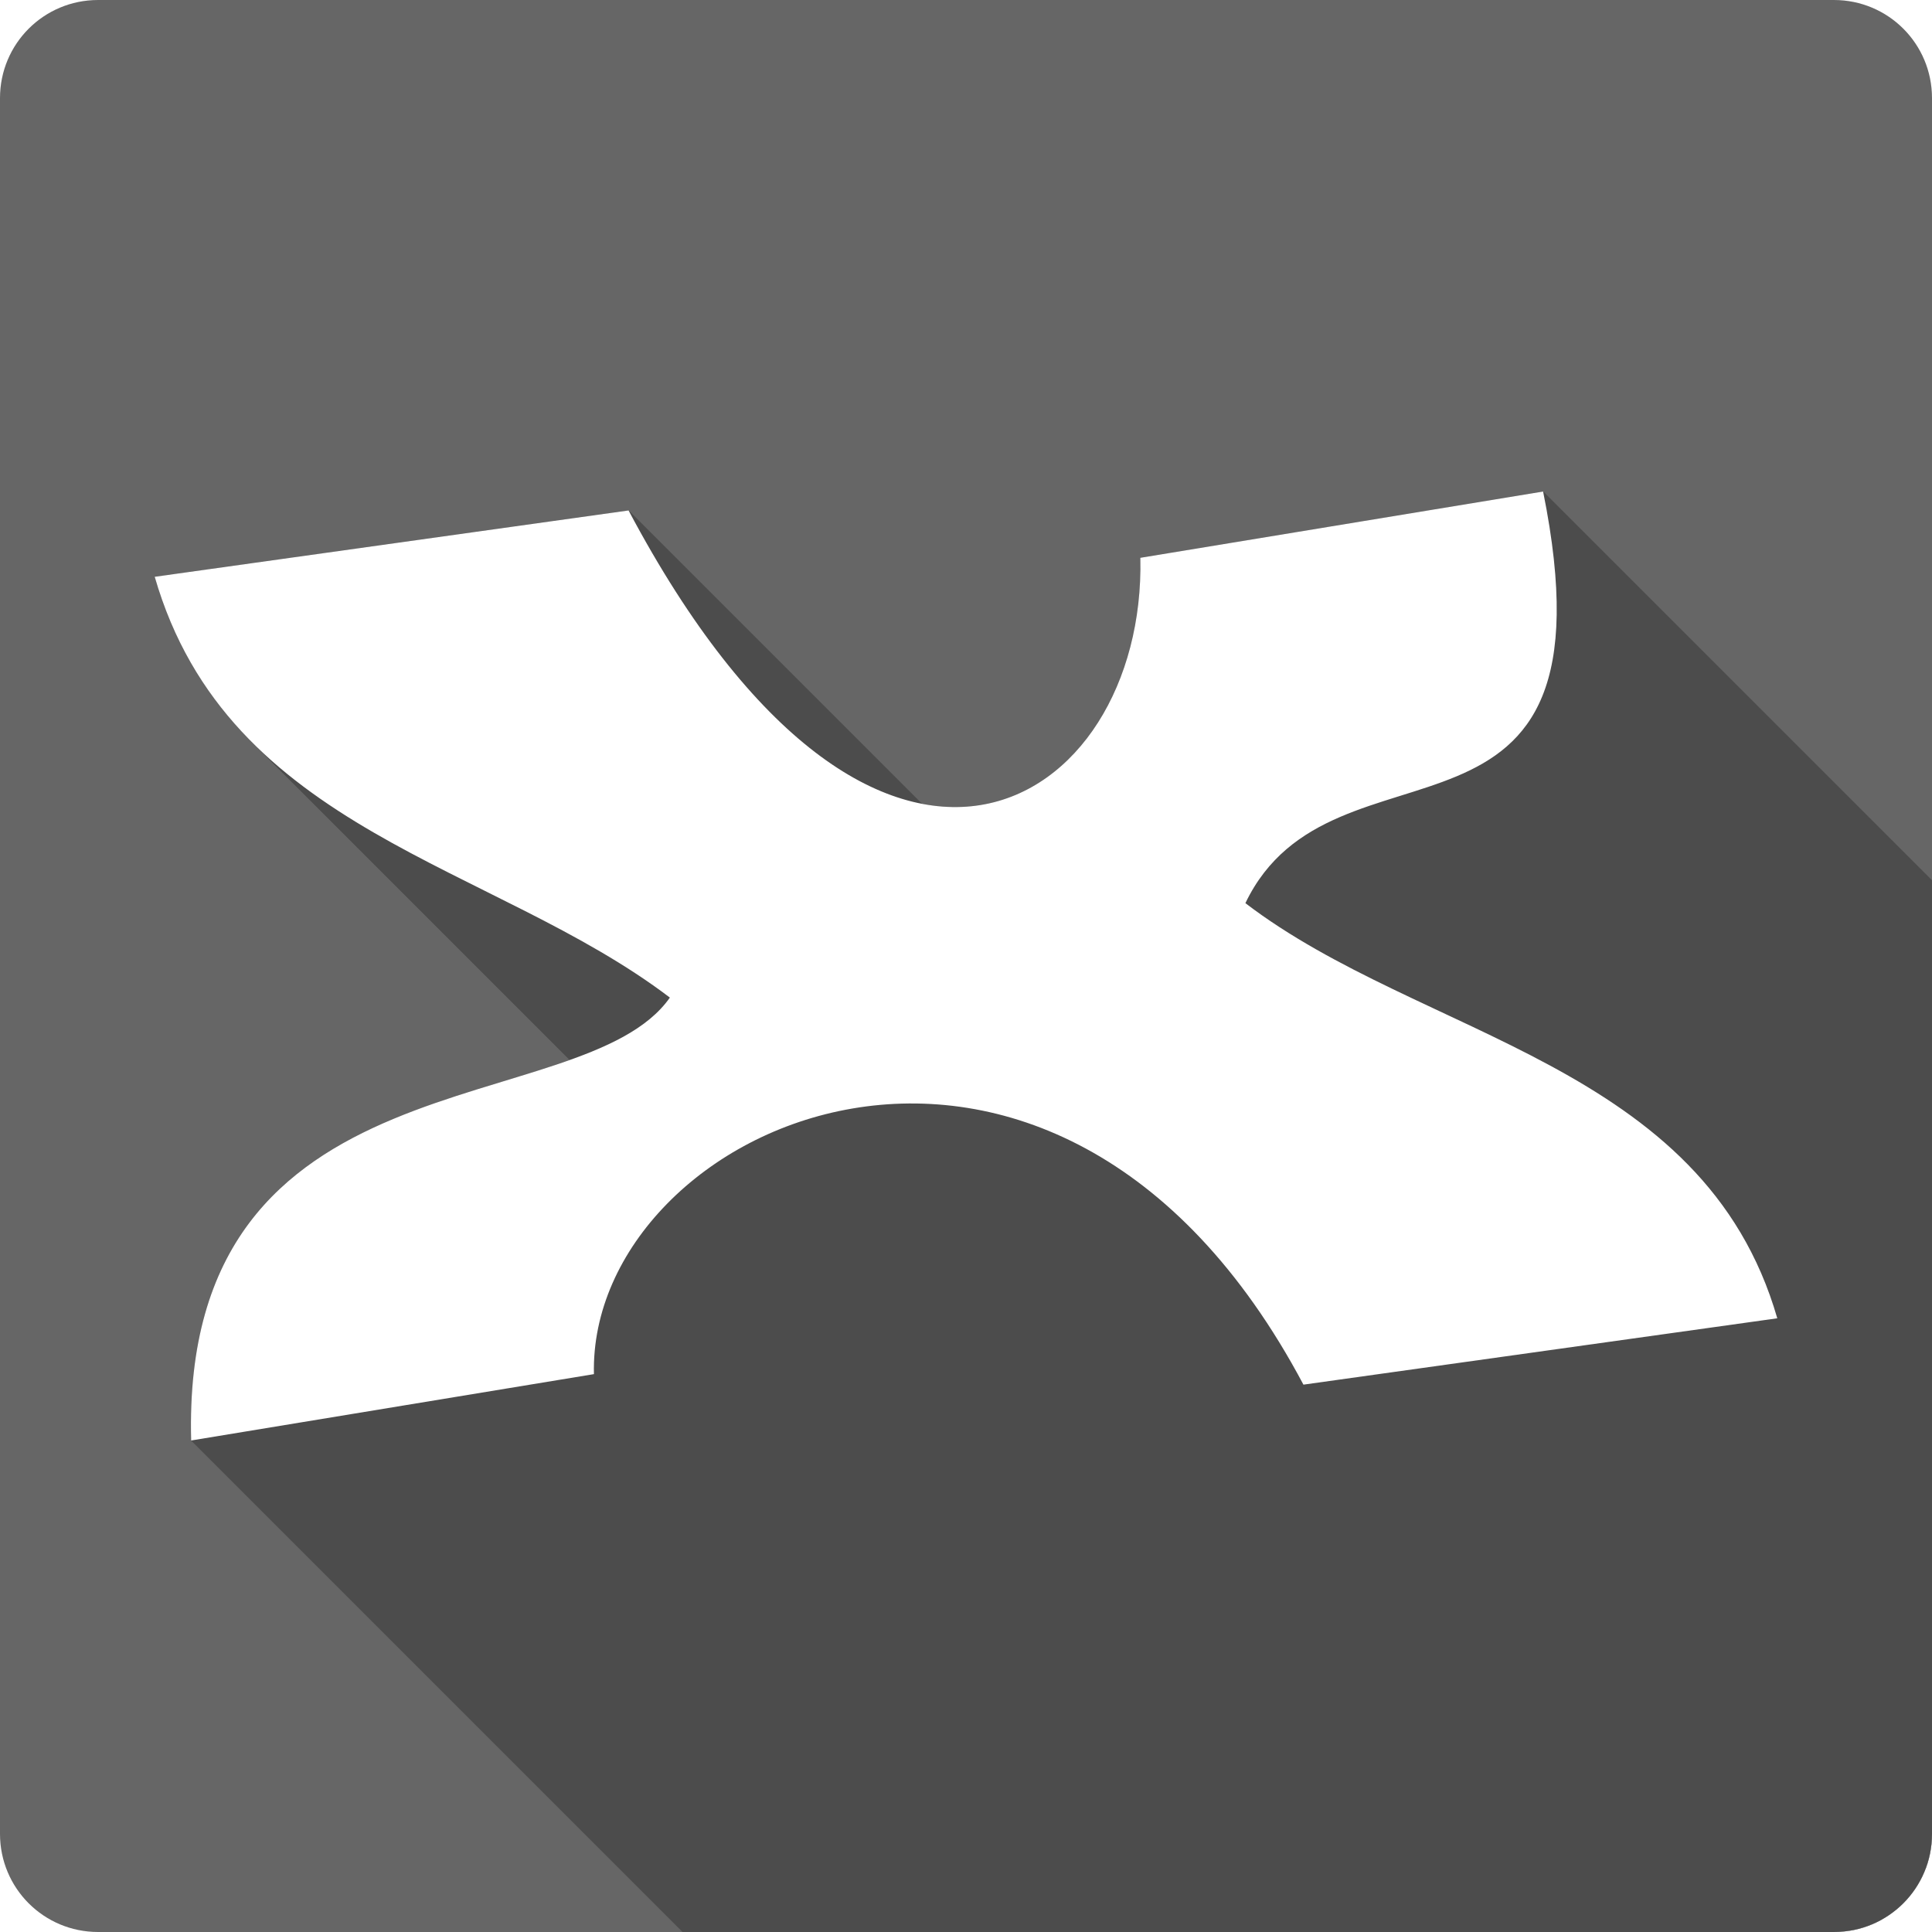 <?xml version="1.0" encoding="UTF-8" standalone="no"?>
<!-- Created with Inkscape (http://www.inkscape.org/) -->

<svg
   xmlns:dc="http://purl.org/dc/elements/1.1/"
   xmlns:cc="http://creativecommons.org/ns#"
   xmlns:rdf="http://www.w3.org/1999/02/22-rdf-syntax-ns#"
   xmlns:svg="http://www.w3.org/2000/svg"
   xmlns="http://www.w3.org/2000/svg"
   xmlns:xlink="http://www.w3.org/1999/xlink"
   xmlns:inkscape="http://www.inkscape.org/namespaces/inkscape"
   version="1.1"
   width="100%"
   height="100%"
   viewBox="0 0 512 512"
   id="svg2">
  <defs
     id="defs8">
    <filter
       color-interpolation-filters="sRGB"
       id="filter3174">
      <feGaussianBlur
         stdDeviation="1.71"
         id="feGaussianBlur3176" />
    </filter>
    <linearGradient
       x1="45.448"
       y1="92.54"
       x2="45.448"
       y2="7.017"
       id="ButtonShadow"
       gradientUnits="userSpaceOnUse"
       gradientTransform="scale(1.006,0.994)">
      <stop
         id="stop3750"
         style="stop-color:#000000;stop-opacity:1"
         offset="0" />
      <stop
         id="stop3752"
         style="stop-color:#000000;stop-opacity:0.588"
         offset="1" />
    </linearGradient>
    <linearGradient
       x1="45.448"
       y1="92.54"
       x2="45.448"
       y2="7.017"
       id="linearGradient3381"
       xlink:href="#ButtonShadow"
       gradientUnits="userSpaceOnUse"
       gradientTransform="scale(1.006,0.994)" />
    <filter
       color-interpolation-filters="sRGB"
       id="filter3174-1">
      <feGaussianBlur
         stdDeviation="1.71"
         id="feGaussianBlur3176-2" />
    </filter>
    <linearGradient
       x1="45.448"
       y1="92.54"
       x2="45.448"
       y2="7.017"
       id="ButtonShadow-4"
       gradientUnits="userSpaceOnUse"
       gradientTransform="scale(1.006,0.994)">
      <stop
         id="stop3750-0"
         style="stop-color:#000000;stop-opacity:1"
         offset="0" />
      <stop
         id="stop3752-9"
         style="stop-color:#000000;stop-opacity:0.588"
         offset="1" />
    </linearGradient>
    <linearGradient
       x1="45.448"
       y1="92.54"
       x2="45.448"
       y2="7.017"
       id="linearGradient3381-9"
       xlink:href="#ButtonShadow-4"
       gradientUnits="userSpaceOnUse"
       gradientTransform="scale(1.006,0.994)" />
    <filter
       color-interpolation-filters="sRGB"
       id="filter3174-2">
      <feGaussianBlur
         id="feGaussianBlur3176-8"
         stdDeviation="1.71" />
    </filter>
    <linearGradient
       x1="45.448"
       y1="92.54"
       x2="45.448"
       y2="7.017"
       id="ButtonShadow-2"
       gradientUnits="userSpaceOnUse"
       gradientTransform="scale(1.006,0.994)">
      <stop
         id="stop3750-9"
         style="stop-color:#000000;stop-opacity:1"
         offset="0" />
      <stop
         id="stop3752-2"
         style="stop-color:#000000;stop-opacity:0.588"
         offset="1" />
    </linearGradient>
    <linearGradient
       x1="45.448"
       y1="92.54"
       x2="45.448"
       y2="7.017"
       id="linearGradient3381-4"
       xlink:href="#ButtonShadow-2"
       gradientUnits="userSpaceOnUse"
       gradientTransform="scale(1.006,0.994)" />
    <filter
       color-interpolation-filters="sRGB"
       id="filter3174-11">
      <feGaussianBlur
         id="feGaussianBlur3176-20"
         stdDeviation="1.71" />
    </filter>
    <linearGradient
       x1="45.448"
       y1="92.54"
       x2="45.448"
       y2="7.017"
       id="ButtonShadow-8"
       gradientUnits="userSpaceOnUse"
       gradientTransform="scale(1.006,0.994)">
      <stop
         id="stop3750-5"
         style="stop-color:#000000;stop-opacity:1"
         offset="0" />
      <stop
         id="stop3752-8"
         style="stop-color:#000000;stop-opacity:0.588"
         offset="1" />
    </linearGradient>
    <linearGradient
       x1="45.448"
       y1="92.54"
       x2="45.448"
       y2="7.017"
       id="linearGradient3381-43"
       xlink:href="#ButtonShadow-8"
       gradientUnits="userSpaceOnUse"
       gradientTransform="scale(1.006,0.994)" />
    <filter
       color-interpolation-filters="sRGB"
       id="filter3174-12">
      <feGaussianBlur
         id="feGaussianBlur3176-4"
         stdDeviation="1.71" />
    </filter>
    <linearGradient
       x1="45.448"
       y1="92.54"
       x2="45.448"
       y2="7.017"
       id="ButtonShadow-3"
       gradientUnits="userSpaceOnUse"
       gradientTransform="scale(1.006,0.994)">
      <stop
         id="stop3750-01"
         style="stop-color:#000000;stop-opacity:1"
         offset="0" />
      <stop
         id="stop3752-1"
         style="stop-color:#000000;stop-opacity:0.588"
         offset="1" />
    </linearGradient>
    <linearGradient
       x1="45.448"
       y1="92.54"
       x2="45.448"
       y2="7.017"
       id="linearGradient3381-1"
       xlink:href="#ButtonShadow-3"
       gradientUnits="userSpaceOnUse"
       gradientTransform="scale(1.006,0.994)" />
    <filter
       color-interpolation-filters="sRGB"
       id="filter3174-111">
      <feGaussianBlur
         id="feGaussianBlur3176-9"
         stdDeviation="1.71" />
    </filter>
    <linearGradient
       x1="45.448"
       y1="92.54"
       x2="45.448"
       y2="7.017"
       id="ButtonShadow-35"
       gradientUnits="userSpaceOnUse"
       gradientTransform="scale(1.006,0.994)">
      <stop
         id="stop3750-4"
         style="stop-color:#000000;stop-opacity:1"
         offset="0" />
      <stop
         id="stop3752-96"
         style="stop-color:#000000;stop-opacity:0.588"
         offset="1" />
    </linearGradient>
    <linearGradient
       x1="45.448"
       y1="92.54"
       x2="45.448"
       y2="7.017"
       id="linearGradient3381-94"
       xlink:href="#ButtonShadow-35"
       gradientUnits="userSpaceOnUse"
       gradientTransform="scale(1.006,0.994)" />
    <filter
       color-interpolation-filters="sRGB"
       id="filter3174-6">
      <feGaussianBlur
         id="feGaussianBlur3176-87"
         stdDeviation="1.71" />
    </filter>
    <linearGradient
       x1="45.448"
       y1="92.54"
       x2="45.448"
       y2="7.017"
       id="ButtonShadow-1"
       gradientUnits="userSpaceOnUse"
       gradientTransform="scale(1.006,0.994)">
      <stop
         id="stop3750-6"
         style="stop-color:#000000;stop-opacity:1"
         offset="0" />
      <stop
         id="stop3752-6"
         style="stop-color:#000000;stop-opacity:0.588"
         offset="1" />
    </linearGradient>
    <linearGradient
       x1="45.448"
       y1="92.54"
       x2="45.448"
       y2="7.017"
       id="linearGradient3381-10"
       xlink:href="#ButtonShadow-1"
       gradientUnits="userSpaceOnUse"
       gradientTransform="scale(1.006,0.994)" />
    <linearGradient
       x1="45.448"
       y1="92.54"
       x2="45.448"
       y2="7.017"
       id="ButtonShadow-5"
       gradientUnits="userSpaceOnUse"
       gradientTransform="scale(1.006,0.994)">
      <stop
         id="stop3750-0-9"
         style="stop-color:#000000;stop-opacity:1"
         offset="0" />
      <stop
         id="stop3752-8-1"
         style="stop-color:#000000;stop-opacity:0.588"
         offset="1" />
    </linearGradient>
    <filter
       color-interpolation-filters="sRGB"
       id="filter3174-8">
      <feGaussianBlur
         id="feGaussianBlur3176-5"
         stdDeviation="1.71" />
    </filter>
    <linearGradient
       x1="45.448"
       y1="92.54"
       x2="45.448"
       y2="7.017"
       id="ButtonShadow-53"
       gradientUnits="userSpaceOnUse"
       gradientTransform="scale(1.006,0.994)">
      <stop
         id="stop3750-2"
         style="stop-color:#000000;stop-opacity:1"
         offset="0" />
      <stop
         id="stop3752-67"
         style="stop-color:#000000;stop-opacity:0.588"
         offset="1" />
    </linearGradient>
    <linearGradient
       id="linearGradient3737">
      <stop
         id="stop3739"
         style="stop-color:#ffffff;stop-opacity:1"
         offset="0" />
      <stop
         id="stop3741"
         style="stop-color:#ffffff;stop-opacity:0"
         offset="1" />
    </linearGradient>
    <filter
       color-interpolation-filters="sRGB"
       id="filter3174-3">
      <feGaussianBlur
         id="feGaussianBlur3176-53"
         stdDeviation="1.71" />
    </filter>
    <filter
       x="-0.192"
       y="-0.192"
       width="1.384"
       height="1.384"
       color-interpolation-filters="sRGB"
       id="filter3794">
      <feGaussianBlur
         id="feGaussianBlur3796"
         stdDeviation="5.28" />
    </filter>
    <linearGradient
       x1="48"
       y1="20.221"
       x2="48"
       y2="138.661"
       id="linearGradient3613"
       xlink:href="#linearGradient3737"
       gradientUnits="userSpaceOnUse" />
    <clipPath
       id="clipPath3613">
      <rect
         width="84"
         height="84"
         rx="6"
         ry="6"
         x="6"
         y="6"
         id="rect3615"
         style="fill:#ffffff;fill-opacity:1;fill-rule:nonzero;stroke:none" />
    </clipPath>
    <linearGradient
       x1="45.448"
       y1="92.54"
       x2="45.448"
       y2="7.017"
       id="ButtonShadow-7"
       gradientUnits="userSpaceOnUse"
       gradientTransform="scale(1.006,0.994)">
      <stop
         id="stop3750-1"
         style="stop-color:#000000;stop-opacity:1"
         offset="0" />
      <stop
         id="stop3752-98"
         style="stop-color:#000000;stop-opacity:0.588"
         offset="1" />
    </linearGradient>
    <filter
       color-interpolation-filters="sRGB"
       id="filter3174-83">
      <feGaussianBlur
         id="feGaussianBlur3176-80"
         stdDeviation="1.71" />
    </filter>
    <clipPath
       id="clipPath91729">
      <path
         d="M 26,0 C 11.603,0 0,11.603 0,26 l 0,460 c 0,14.397 11.603,26 26,26 l 460,0 c 14.397,0 26,-11.603 26,-26 L 512,26 C 512,11.603 500.397,0 486,0 L 26,0 z"
         inkscape:connector-curvature="0"
         id="path91731"
         style="fill:#666666;fill-opacity:1;stroke:none" />
    </clipPath>
  </defs>
  <path
     d="M 26,0 C 11.603,0 0,11.603 0,26 l 0,460 c 0,14.397 11.603,26 26,26 l 460,0 c 14.397,0 26,-11.603 26,-26 L 512,26 C 512,11.603 500.397,0 486,0 L 26,0 z"
     inkscape:connector-curvature="0"
     id="rect2986"
     style="fill:#666666;fill-opacity:1;stroke:none" />
  <g
     transform="matrix(6.81,0,0,6.81,-395.221,-38.545)"
     id="g4082" />
  <g
     transform="matrix(6.81,0,0,6.81,-413.63,-72.295)"
     id="g4082-1" />
  <rect
     width="86"
     height="85"
     rx="6"
     ry="6"
     x="5"
     y="7"
     transform="matrix(4.577,0,0,4.577,-783.323,-164.903)"
     id="rect3745"
     style="opacity:0.9;fill:url(#linearGradient3381);fill-opacity:1;fill-rule:nonzero;stroke:none;display:none;filter:url(#filter3174)" />
  <g
     transform="matrix(6.81,0,0,6.81,1245.77,-189.122)"
     id="g4082-8" />
  <rect
     width="86"
     height="85"
     rx="6"
     ry="6"
     x="5"
     y="7"
     transform="matrix(4.577,0,0,4.577,876.077,-281.731)"
     id="rect3745-5"
     style="opacity:0.9;fill:url(#linearGradient3381-9);fill-opacity:1;fill-rule:nonzero;stroke:none;display:none;filter:url(#filter3174-1)" />
  <g
     transform="translate(-12.647,-848.086)"
     id="layer1" />
  <g
     transform="matrix(1.1,0,0,0.444,82.434,-51.331)"
     id="g2036">
    <g
       transform="matrix(1.053,0,0,1.286,-1.263,-13.429)"
       id="g3712"
       style="opacity:0.4" />
  </g>
  <g
     transform="translate(84.834,-76.442)"
     id="g3541" />
  <g
     transform="translate(84.834,-76.442)"
     id="g3536" />
  <g
     transform="translate(-618.166,-661.692)"
     id="g4076">
    <g
       transform="translate(-926.668,684.384)"
       id="g4038" />
  </g>
  <g
     transform="matrix(6.81,0,0,6.81,-201.93,-72.295)"
     id="g4082-88" />
  <rect
     width="86"
     height="85"
     rx="6"
     ry="6"
     x="5"
     y="7"
     transform="matrix(4.577,0,0,4.577,-571.623,-164.903)"
     id="rect3745-6"
     style="opacity:0.9;fill:url(#linearGradient3381-4);fill-opacity:1;fill-rule:nonzero;stroke:none;display:none;filter:url(#filter3174-2)" />
  <g
     transform="translate(-1460.346,-731.258)"
     id="layer1-6" />
  <g
     transform="matrix(1.1,0,0,0.444,-1365.265,65.496)"
     id="g2036-6">
    <g
       transform="matrix(1.053,0,0,1.286,-1.263,-13.429)"
       id="g3712-3"
       style="opacity:0.4" />
  </g>
  <g
     transform="translate(-1362.865,40.385)"
     id="g3541-6" />
  <g
     transform="translate(-1362.865,40.385)"
     id="g3536-6" />
  <g
     transform="translate(-2065.865,-544.864)"
     id="g4076-5">
    <g
       transform="translate(-926.668,684.384)"
       id="g4038-0" />
  </g>
  <g
     transform="matrix(6.81,0,0,6.81,-221.669,-87.131)"
     id="g4082-11" />
  <rect
     width="86"
     height="85"
     rx="6"
     ry="6"
     x="5"
     y="7"
     transform="matrix(4.577,0,0,4.577,-591.362,-179.739)"
     id="rect3745-3"
     style="opacity:0.9;fill:url(#linearGradient3381-43);fill-opacity:1;fill-rule:nonzero;stroke:none;display:none;filter:url(#filter3174-11)" />
  <g
     transform="translate(-1480.085,-746.094)"
     id="layer1-0" />
  <g
     transform="matrix(1.1,0,0,0.444,-1385.004,50.66)"
     id="g2036-3">
    <g
       transform="matrix(1.053,0,0,1.286,-1.263,-13.429)"
       id="g3712-0"
       style="opacity:0.4" />
  </g>
  <g
     transform="translate(-1382.604,25.549)"
     id="g3541-3" />
  <g
     transform="translate(-1382.604,25.549)"
     id="g3536-2" />
  <g
     transform="translate(-2085.604,-559.701)"
     id="g4076-6">
    <g
       transform="translate(-926.668,684.384)"
       id="g4038-8" />
  </g>
  <g
     transform="matrix(6.81,0,0,6.81,-291.092,-642.521)"
     id="g4082-6" />
  <rect
     width="86"
     height="85"
     rx="6"
     ry="6"
     x="5"
     y="7"
     transform="matrix(4.577,0,0,4.577,-660.785,-735.129)"
     id="rect3745-2"
     style="opacity:0.9;fill:url(#linearGradient3381-1);fill-opacity:1;fill-rule:nonzero;stroke:none;display:none;filter:url(#filter3174-12)" />
  <g
     transform="translate(-1549.509,-1301.484)"
     id="layer1-5" />
  <g
     transform="matrix(1.1,0,0,0.444,-1454.428,-504.73)"
     id="g2036-1">
    <g
       transform="matrix(1.053,0,0,1.286,-1.263,-13.429)"
       id="g3712-5"
       style="opacity:0.4" />
  </g>
  <g
     transform="translate(-1452.028,-529.841)"
     id="g3541-1" />
  <g
     transform="translate(-1452.028,-529.841)"
     id="g3536-23" />
  <g
     transform="translate(-2155.028,-1115.09)"
     id="g4076-9">
    <g
       transform="translate(-926.668,684.384)"
       id="g4038-7" />
  </g>
  <g
     transform="matrix(6.81,0,0,6.81,-273.736,-560.08)"
     id="g4082-65" />
  <rect
     width="86"
     height="85"
     rx="6"
     ry="6"
     x="5"
     y="7"
     transform="matrix(4.577,0,0,4.577,-643.429,-652.689)"
     id="rect3745-1"
     style="opacity:0.9;fill:url(#linearGradient3381-94);fill-opacity:1;fill-rule:nonzero;stroke:none;display:none;filter:url(#filter3174-111)" />
  <g
     transform="translate(-1532.153,-1219.044)"
     id="layer1-8" />
  <g
     transform="matrix(1.1,0,0,0.444,-1437.072,-422.289)"
     id="g2036-2">
    <g
       transform="matrix(1.053,0,0,1.286,-1.263,-13.429)"
       id="g3712-35"
       style="opacity:0.4" />
  </g>
  <g
     transform="translate(-1434.672,-447.4)"
     id="g3541-30" />
  <g
     transform="translate(-1434.672,-447.4)"
     id="g3536-8" />
  <g
     transform="translate(-2137.672,-1032.65)"
     id="g4076-0">
    <g
       transform="translate(-926.668,684.384)"
       id="g4038-2" />
  </g>
  <g
     transform="translate(-710.082,-351.489)"
     id="g62"
     style="line-height:125%;letter-spacing:0;word-spacing:0;font-family:Gentium Book Basic">
  </g>
  <g
     transform="matrix(6.81,0,0,6.81,-416.698,-305.472)"
     id="g4082-67" />
  <rect
     width="86"
     height="85"
     rx="6"
     ry="6"
     x="5"
     y="7"
     transform="matrix(4.577,0,0,4.577,-786.391,-398.081)"
     id="rect3745-9"
     style="opacity:0.9;fill:url(#linearGradient3381-10);fill-opacity:1;fill-rule:nonzero;stroke:none;display:none;filter:url(#filter3174-6)" />
  <g
     transform="translate(-1675.115,-964.436)"
     id="layer1-4" />
  <g
     transform="matrix(1.1,0,0,0.444,-1580.034,-167.681)"
     id="g2036-0">
    <g
       transform="matrix(1.053,0,0,1.286,-1.263,-13.429)"
       id="g3712-31"
       style="opacity:0.4" />
  </g>
  <g
     transform="translate(-1577.634,-192.792)"
     id="g3541-2" />
  <g
     transform="translate(-1577.634,-192.792)"
     id="g3536-1" />
  <g
     transform="translate(-2280.634,-778.042)"
     id="g4076-51">
    <g
       transform="translate(-926.668,684.384)"
       id="g4038-84" />
  </g>
  <g
     transform="translate(-1560.774,-1497.178)"
     id="layer1-13" />
  <g
     transform="matrix(1.1,0,0,0.444,-1465.693,-700.423)"
     id="g2036-19">
    <g
       transform="matrix(1.053,0,0,1.286,-1.263,-13.429)"
       id="g3712-4"
       style="opacity:0.4" />
  </g>
  <g
     transform="translate(-1463.293,-725.534)"
     id="g3541-21" />
  <g
     transform="translate(-1463.293,-725.534)"
     id="g3536-68" />
  <g
     transform="translate(-2166.294,-1310.784)"
     id="g4076-7">
    <g
       transform="translate(-926.668,684.384)"
       id="g4038-5" />
  </g>
  <g
     transform="matrix(9.309,0,0,9.309,-84.005,-288.505)"
     id="g3422" />
  <g
     transform="translate(-81.316,-972.609)"
     id="layer1-9" />
  <g
     transform="matrix(1.1,0,0,0.444,13.765,-175.854)"
     id="g2036-6-1">
    <g
       transform="matrix(1.053,0,0,1.286,-1.263,-13.429)"
       id="g3712-8"
       style="opacity:0.4" />
  </g>
  <g
     transform="translate(16.165,-200.965)"
     id="g3541-1-9" />
  <g
     transform="translate(16.165,-200.965)"
     id="g3536-4" />
  <g
     transform="translate(-686.835,-786.215)"
     id="g4076-1">
    <g
       transform="translate(-926.668,684.384)"
       id="g4038-2-7" />
  </g>
  <path
     d=""
     inkscape:connector-curvature="0"
     id="path3218"
     style="fill:#000000" />
  <path
     d=""
     inkscape:connector-curvature="0"
     id="path3216"
     style="fill:#000000" />
  <path
     d=""
     inkscape:connector-curvature="0"
     id="path3214"
     style="fill:#000000" />
  <path
     d=""
     inkscape:connector-curvature="0"
     id="path3116"
     style="fill:#000000" />
  <path
     d=""
     inkscape:connector-curvature="0"
     id="path3114"
     style="fill:#000000" />
  <path
     d=""
     inkscape:connector-curvature="0"
     id="path3112"
     style="fill:#000000" />
  <path
     d=""
     inkscape:connector-curvature="0"
     id="path3110"
     style="fill:#000000" />
  <g
     transform="translate(-1560.774,-1497.178)"
     id="layer1-1" />
  <g
     transform="matrix(1.1,0,0,0.444,-1465.693,-700.423)"
     id="g2036-7">
    <g
       transform="matrix(1.053,0,0,1.286,-1.263,-13.429)"
       id="g3712-0-1"
       style="opacity:0.4" />
  </g>
  <g
     transform="translate(-1463.293,-725.534)"
     id="g3541-15" />
  <g
     transform="translate(-1463.293,-725.534)"
     id="g3536-2-4" />
  <g
     transform="translate(-2166.294,-1310.784)"
     id="g4076-5-1">
    <g
       transform="translate(-926.668,684.384)"
       id="g4038-1" />
  </g>
  <g
     transform="matrix(9.309,0,0,9.309,-84.005,-288.505)"
     id="g3422-2" />
  <g
     transform="translate(-81.316,-972.609)"
     id="layer1-9-8" />
  <g
     transform="matrix(1.1,0,0,0.444,13.765,-175.854)"
     id="g2036-6-4">
    <g
       transform="matrix(1.053,0,0,1.286,-1.263,-13.429)"
       id="g3712-8-4"
       style="opacity:0.4" />
  </g>
  <g
     transform="translate(16.165,-200.965)"
     id="g3541-1-6" />
  <g
     transform="translate(16.165,-200.965)"
     id="g3536-4-1" />
  <g
     transform="translate(-686.835,-786.215)"
     id="g4076-1-1">
    <g
       transform="translate(-926.668,684.384)"
       id="g4038-2-8" />
  </g>
  <path
     d=""
     inkscape:connector-curvature="0"
     id="path3218-9"
     style="fill:#000000" />
  <path
     d=""
     inkscape:connector-curvature="0"
     id="path3216-6"
     style="fill:#000000" />
  <path
     d=""
     inkscape:connector-curvature="0"
     id="path3214-3"
     style="fill:#000000" />
  <path
     d=""
     inkscape:connector-curvature="0"
     id="path3116-2"
     style="fill:#000000" />
  <path
     d=""
     inkscape:connector-curvature="0"
     id="path3114-8"
     style="fill:#000000" />
  <path
     d=""
     inkscape:connector-curvature="0"
     id="path3112-5"
     style="fill:#000000" />
  <path
     d=""
     inkscape:connector-curvature="0"
     id="path3110-9"
     style="fill:#000000" />
  <g
     transform="matrix(13.4,0,0,13.4,-1610.673,-1038.635)"
     id="layer2"
     style="display:none">
    <rect
       width="86"
       height="85"
       rx="6"
       ry="6"
       x="5"
       y="7"
       id="rect3745-61"
       style="opacity:0.9;fill:url(#ButtonShadow-53);fill-opacity:1;fill-rule:nonzero;stroke:none;filter:url(#filter3174-3)" />
  </g>
  <g
     transform="matrix(13.4,0,0,13.4,-1610.673,-1038.635)"
     id="layer5"
     style="display:none">
    <rect
       width="66"
       height="66"
       rx="12"
       ry="12"
       x="15"
       y="15"
       clip-path="url(#clipPath3613)"
       id="rect3171"
       style="opacity:0.1;fill:url(#linearGradient3613);fill-opacity:1;fill-rule:nonzero;stroke:#ffffff;stroke-width:0.5;stroke-linecap:round;stroke-linejoin:miter;stroke-miterlimit:4;stroke-opacity:1;stroke-dasharray:none;stroke-dashoffset:0;filter:url(#filter3794)" />
  </g>
  <g
     transform="translate(-23.244,-225.681)"
     id="layer2-5"
     style="display:none">
    <rect
       width="86"
       height="85"
       rx="6"
       ry="6"
       x="5"
       y="7"
       id="rect3745-0"
       style="opacity:0.9;fill:url(#ButtonShadow-5);fill-opacity:1;fill-rule:nonzero;stroke:none;filter:url(#filter3174-8)" />
  </g>
  <style
     type="text/css"
     id="style1470" />
  <g
     transform="translate(-1518.508,-983.791)"
     id="layer1-41" />
  <g
     transform="matrix(1.1,0,0,0.444,-1423.427,-187.037)"
     id="g2036-29">
    <g
       transform="matrix(1.053,0,0,1.286,-1.263,-13.429)"
       id="g3712-50"
       style="opacity:0.4" />
  </g>
  <g
     transform="translate(-1421.027,-212.148)"
     id="g3541-0" />
  <g
     transform="translate(-1421.027,-212.148)"
     id="g3536-38" />
  <g
     transform="translate(-2124.028,-797.398)"
     id="g4076-3">
    <g
       transform="translate(-926.668,684.384)"
       id="g4038-11" />
  </g>
  <g
     transform="matrix(13.795,0,0,13.795,-1664.733,-843.243)"
     id="g8895" />
  <g
     transform="translate(-285.254,-939.891)"
     id="layer1-5-2" />
  <g
     transform="matrix(1.1,0,0,0.444,-190.173,-143.136)"
     id="g2036-1-2">
    <g
       transform="matrix(1.053,0,0,1.286,-1.263,-13.429)"
       id="g3712-1"
       style="opacity:0.4" />
  </g>
  <g
     transform="translate(-187.773,-168.247)"
     id="g3541-9" />
  <g
     transform="translate(-187.773,-168.247)"
     id="g3536-3" />
  <g
     transform="translate(-890.774,-753.497)"
     id="g4076-4">
    <g
       transform="translate(-926.668,684.384)"
       id="g4038-8-9" />
  </g>
  <g
     transform="translate(-224.669,-482.743)"
     id="g79"
     style="line-height:125%;letter-spacing:0;word-spacing:0;font-family:Gentium Book Basic">
  </g>
  <g
     transform="translate(-864.669,-556.523)"
     id="g127"
     style="line-height:125%;letter-spacing:0;word-spacing:0;font-family:Gentium Book Basic">
  </g>
  <g
     transform="translate(-224.669,-482.743)"
     id="g175"
     style="line-height:125%;letter-spacing:0;word-spacing:0;font-family:Gentium Book Basic">
  </g>
  <g
     transform="translate(-224.669,-482.743)"
     id="g223"
     style="font-size:208.33px;line-height:125%;letter-spacing:0;word-spacing:0;font-family:Gentium Book Basic">
  </g>
  <g
     transform="translate(-224.669,-482.743)"
     id="g289"
     style="line-height:125%;letter-spacing:0;word-spacing:0;font-family:Gentium Book Basic">
  </g>
  <g
     transform="translate(-224.669,-482.743)"
     id="g337"
     style="line-height:125%;letter-spacing:0;word-spacing:0;font-family:Gentium Book Basic">
  </g>
  <g
     transform="translate(-224.669,-482.743)"
     id="g385"
     style="font-size:208.33px;line-height:125%;letter-spacing:0;word-spacing:0;font-family:Gentium Book Basic">
  </g>
  <g
     transform="translate(-224.669,-482.743)"
     id="g459"
     style="font-size:208.33px;line-height:125%;letter-spacing:0;word-spacing:0;font-family:Gentium Book Basic">
  </g>
  <g
     transform="translate(-224.669,-482.743)"
     id="g525"
     style="line-height:125%;letter-spacing:0;word-spacing:0;font-family:Gentium Book Basic">
  </g>
  <g
     transform="translate(-224.669,-482.743)"
     id="g573"
     style="line-height:125%;letter-spacing:0;word-spacing:0;font-family:Gentium Book Basic">
  </g>
  <g
     transform="translate(-224.669,-482.743)"
     id="g621"
     style="font-size:208.33px;line-height:125%;letter-spacing:0;word-spacing:0;font-family:Gentium Book Basic">
  </g>
  <g
     transform="translate(-1819.317,-1081.024)"
     id="layer1-8-2" />
  <g
     transform="matrix(1.1,0,0,0.444,-1724.236,-284.27)"
     id="g2036-0-8">
    <g
       transform="matrix(1.053,0,0,1.286,-1.263,-13.429)"
       id="g3712-18"
       style="opacity:0.4" />
  </g>
  <g
     transform="translate(-1721.835,-309.381)"
     id="g3541-2-5" />
  <g
     transform="translate(-1721.835,-309.381)"
     id="g3536-2-6" />
  <g
     transform="translate(-2424.836,-894.631)"
     id="g4076-2">
    <g
       transform="translate(-926.668,684.384)"
       id="g4038-4" />
  </g>
  <g
     transform="translate(-2355.277,-547.975)"
     id="g4127">
    <g
       id="g4123" />
  </g>
  <g
     transform="matrix(7.232,0,0,7.232,-254.246,-322.809)"
     id="g25988" />
  <g
     transform="matrix(4.431,0,0,4.431,-1306.644,-350.2)"
     id="layer2-8"
     style="display:none">
    <rect
       width="86"
       height="85"
       rx="6"
       ry="6"
       x="5"
       y="7"
       id="rect3745-09"
       style="opacity:0.9;fill:url(#ButtonShadow-7);fill-opacity:1;fill-rule:nonzero;stroke:none;filter:url(#filter3174-83)" />
  </g>
  <g
     transform="matrix(3.714,0.775,-0.775,3.714,-257.42,-3916.153)"
     id="g854"
     style="fill:#666666;fill-opacity:1" />
  <g
     transform="matrix(3.714,0.775,-0.775,3.714,50.86,-3722.92)"
     id="g854-3"
     style="fill:#666666;fill-opacity:1" />
  <g
     transform="matrix(12.554,0,0,12.554,-1889.164,-271.869)"
     id="g6692" />
  <g
     transform="matrix(3.714,0.775,-0.775,3.714,30.984,-3787.292)"
     id="g854-4"
     style="fill:#666666;fill-opacity:1" />
  <g
     transform="matrix(12.554,0,0,12.554,-1909.039,-336.241)"
     id="g6692-1" />
  <g
     clip-path="url(#clipPath91729)"
     id="g89216"
     style="opacity:0.25;fill:#000000;fill-opacity:1;stroke:none">
    <path
       d="M 408.938,130.259 302.202,147.826 691.111,536.735 797.847,519.168 z"
       inkscape:connector-curvature="0"
       id="path89218"
       style="fill:#000000" />
    <path
       d="m 302.202,147.826 c 1.246,53.726 -44.877,94.188 -97.708,41.357 l 388.909,388.909 c 52.831,52.831 98.954,12.37 97.708,-41.357 z"
       inkscape:connector-curvature="0"
       id="path89220"
       style="fill:#000000" />
    <path
       d="M 204.494,189.183 C 192.05,176.738 179.234,159.118 166.576,135.276 l 388.909,388.909 c 12.657,23.842 25.474,41.462 37.918,53.907 z"
       inkscape:connector-curvature="0"
       id="path89222"
       style="fill:#000000" />
    <path
       d="M 166.576,135.276 41,152.858 429.909,541.767 555.485,524.185 z"
       inkscape:connector-curvature="0"
       id="path89224"
       style="fill:#000000" />
    <path
       d="m 41,152.858 c 5.338,18.472 14.455,32.52 25.842,43.907 l 388.909,388.909 c -11.387,-11.387 -20.504,-25.435 -25.842,-43.907 z"
       inkscape:connector-curvature="0"
       id="path89226"
       style="fill:#000000" />
    <path
       d="m 66.842,196.765 c 30.298,30.298 76.666,41.759 110.682,67.606 L 566.433,653.28 C 532.417,627.432 486.048,615.972 455.751,585.674 z"
       inkscape:connector-curvature="0"
       id="path89228"
       style="fill:#000000" />
    <path
       d="M 177.524,264.372 C 154.121,297.732 47.814,277.635 50.66,381.741 l 388.909,388.909 c -2.845,-104.107 103.462,-84.01 126.864,-117.369 z"
       inkscape:connector-curvature="0"
       id="path89230"
       style="fill:#000000" />
    <path
       d="M 50.66,381.741 157.396,364.159 546.305,753.068 439.568,770.65 z"
       inkscape:connector-curvature="0"
       id="path89232"
       style="fill:#000000" />
    <path
       d="m 157.396,364.159 c -1.328,-57.263 90.15,-106.724 157.926,-38.949 L 704.23,714.119 C 636.455,646.344 544.977,695.805 546.305,753.068 z"
       inkscape:connector-curvature="0"
       id="path89234"
       style="fill:#000000" />
    <path
       d="m 315.322,325.21 c 10.792,10.792 20.983,24.556 30.102,41.734 l 388.909,388.909 c -9.119,-17.178 -19.31,-30.942 -30.102,-41.734 z"
       inkscape:connector-curvature="0"
       id="path89236"
       style="fill:#000000" />
    <path
       d="M 345.424,366.945 471,349.362 859.909,738.271 734.332,755.853 z"
       inkscape:connector-curvature="0"
       id="path89238"
       style="fill:#000000" />
    <path
       d="m 471,349.362 c -5.016,-17.357 -13.636,-30.693 -24.473,-41.529 l 388.909,388.909 c 10.837,10.837 19.457,24.172 24.473,41.529 z"
       inkscape:connector-curvature="0"
       id="path89240"
       style="fill:#000000" />
    <path
       d="M 446.527,307.833 C 415.044,276.351 364.86,265.962 330.043,239.346 l 388.909,388.909 c 34.817,26.616 85.002,37.004 116.484,68.487 z"
       inkscape:connector-curvature="0"
       id="path89242"
       style="fill:#000000" />
    <path
       d="m 330.043,239.346 c 23.194,-48.455 99.93,-4.88 78.895,-109.087 l 388.909,388.909 c 21.035,104.207 -55.702,60.632 -78.895,109.087 z"
       inkscape:connector-curvature="0"
       id="path89244"
       style="fill:#000000" />
  </g>
  <path
     d="m 408.938,130.259 -106.736,17.567 c 1.539,66.381 -69.233,112.513 -135.626,-12.55 L 41,152.858 C 60.541,220.48 130.723,228.809 177.524,264.372 154.121,297.732 47.814,277.635 50.66,381.741 L 157.396,364.159 c -1.539,-66.381 121.635,-122.277 188.028,2.786 L 471,349.362 c -19.587,-67.783 -94.156,-74.239 -140.957,-110.016 23.194,-48.455 99.93,-4.88 78.895,-109.087 z"
     inkscape:connector-curvature="0"
     id="path4206"
     style="fill:#ffffff;fill-opacity:1;stroke:none" />
</svg>
